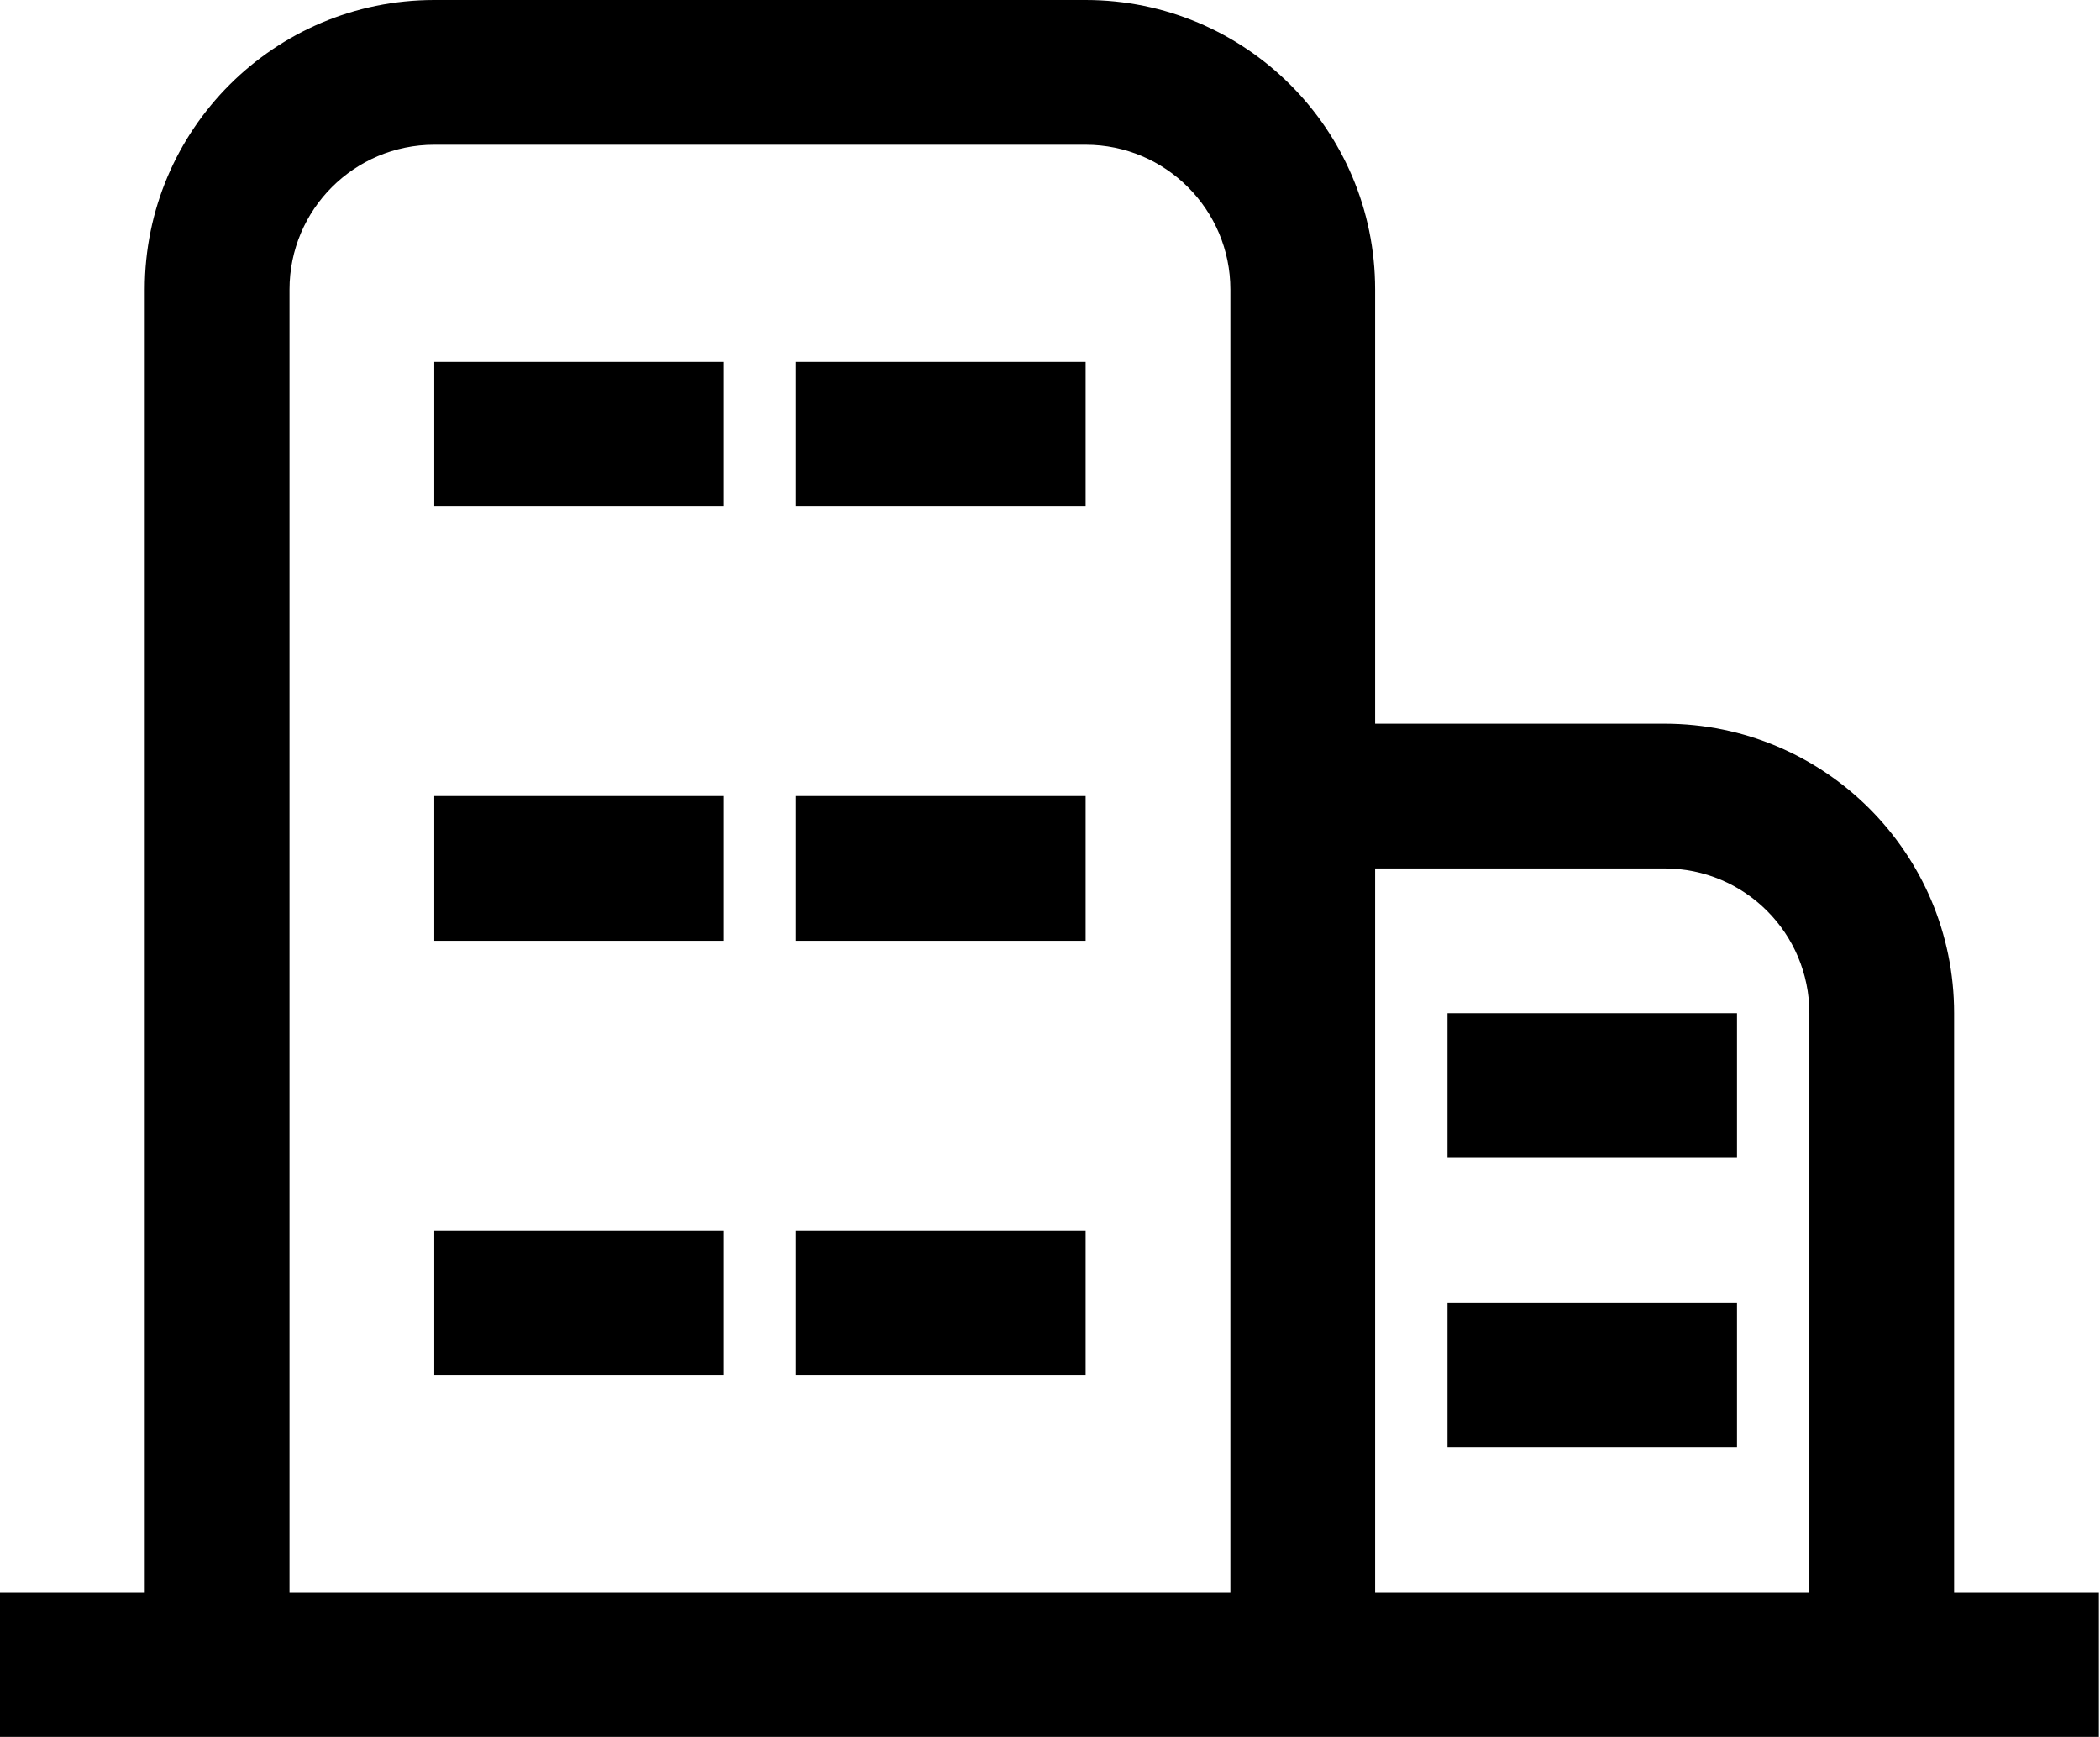 <?xml version="1.0" standalone="no"?><!DOCTYPE svg PUBLIC "-//W3C//DTD SVG 1.1//EN" "http://www.w3.org/Graphics/SVG/1.1/DTD/svg11.dtd"><svg t="1547011765743" class="icon" style="" viewBox="0 0 1238 1024" version="1.1" xmlns="http://www.w3.org/2000/svg" p-id="3510" xmlns:xlink="http://www.w3.org/1999/xlink" width="241.797" height="200"><defs><style type="text/css"></style></defs><path d="M1024 853.333 853.333 853.333 853.333 768 1024 768 1024 853.333ZM853.333 597.333 1024 597.333 1024 682.667 853.333 682.667 853.333 597.333ZM1152 1024 1066.667 1024 640.085 1024C640.043 1024 640.043 1024 640 1024L256 1024C255.957 1024 255.957 1024 255.915 1024L0 1024 0 938.667 85.333 938.667 85.333 853.333 85.333 810.667 85.333 170.667C85.333 76.416 161.749 0 256 0L640 0C734.251 0 810.667 76.416 810.667 170.667L810.667 810.667 810.667 810.667 810.667 938.667 1066.667 938.667 1066.667 597.333C1066.667 550.187 1028.48 512 981.333 512L810.667 512 810.667 426.667 981.333 426.667C1075.584 426.667 1152 503.083 1152 597.333L1152 938.667 1237.333 938.667 1237.333 1024 1152 1024ZM725.333 853.333 725.333 810.667 725.333 170.667C725.333 123.563 687.147 85.333 640 85.333L256 85.333C208.853 85.333 170.667 123.563 170.667 170.667L170.667 853.333 170.667 853.333 170.667 938.667 256 938.667 597.333 938.667 640 938.667 725.333 938.667 725.333 853.333ZM469.333 810.667 469.333 725.333 640 725.333 640 810.667 597.333 810.667 469.333 810.667ZM469.333 469.333 640 469.333 640 554.667 469.333 554.667 469.333 469.333ZM469.333 213.333 640 213.333 640 298.667 469.333 298.667 469.333 213.333ZM256 725.333 426.667 725.333 426.667 810.667 256 810.667 256 725.333ZM256 469.333 426.667 469.333 426.667 554.667 256 554.667 256 469.333ZM256 213.333 426.667 213.333 426.667 298.667 256 298.667 256 213.333Z" p-id="3511"></path></svg>